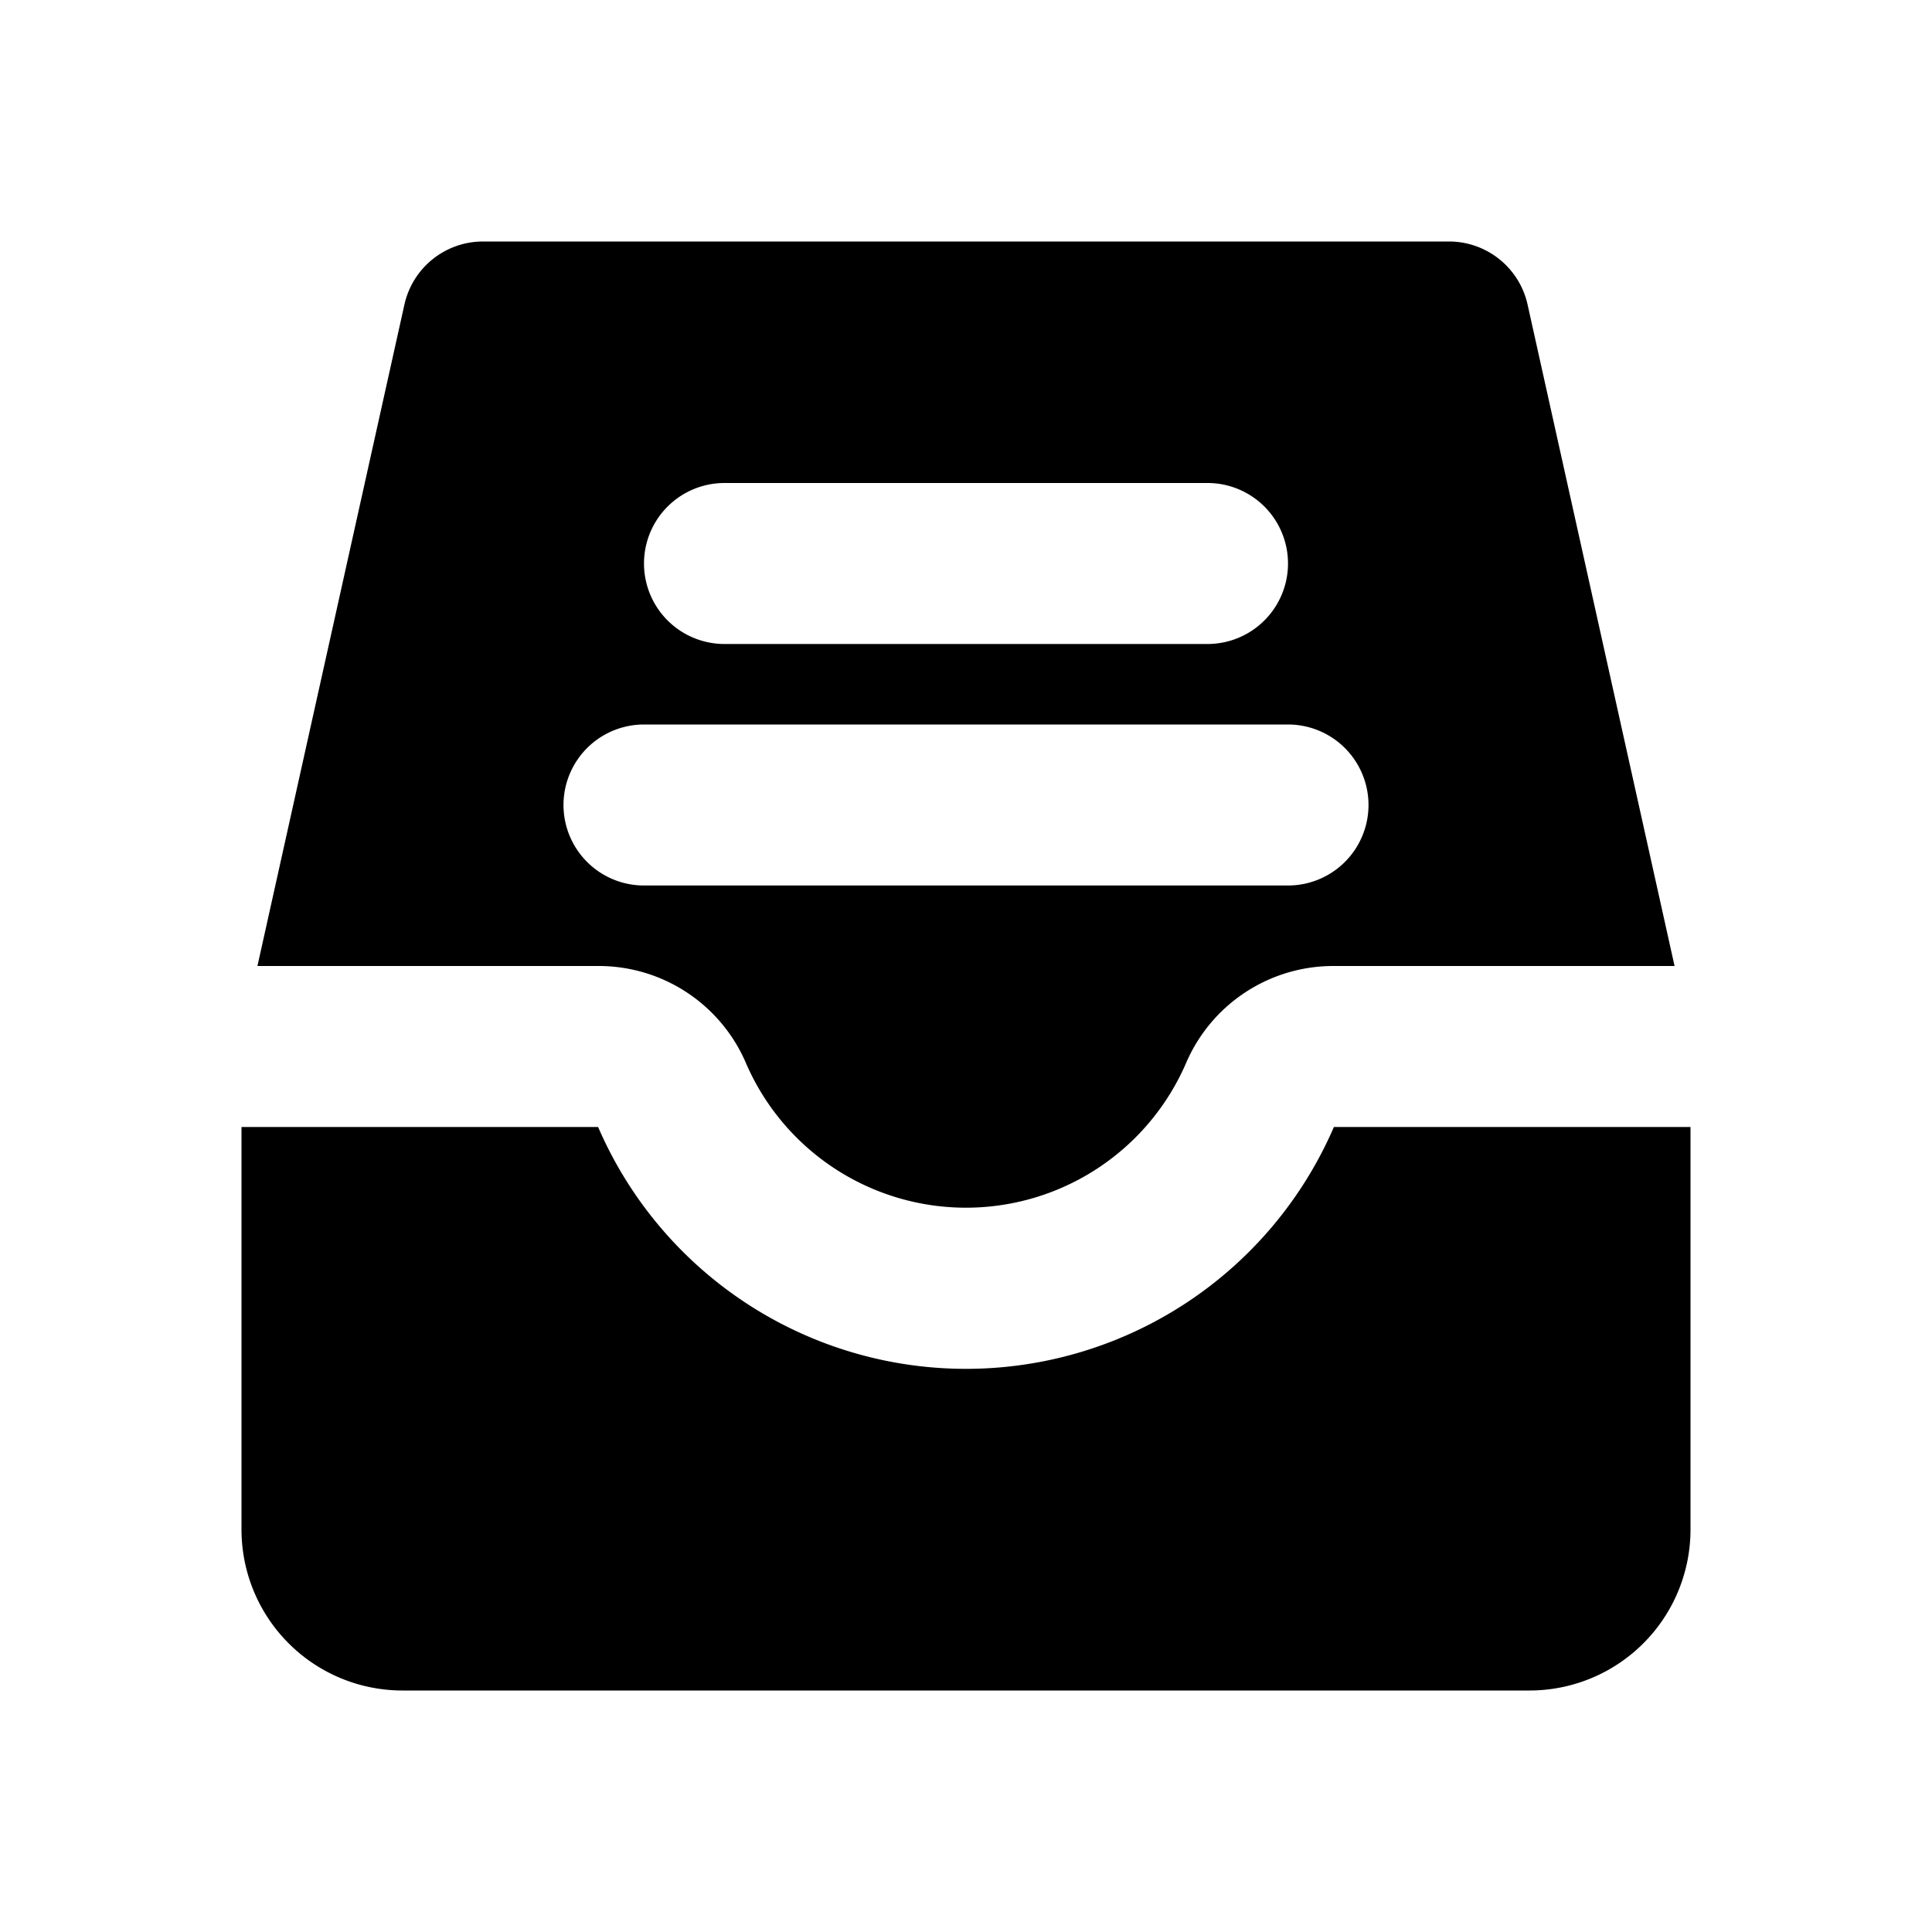 <svg xmlns="http://www.w3.org/2000/svg" width="3em" height="3em" viewBox="0 0 24 24"><path fill="currentColor" fill-rule="evenodd" d="M5.024 3.783A1 1 0 0 1 6 3h12a1 1 0 0 1 .976.783L20.802 12h-4.244a1.99 1.99 0 0 0-1.824 1.205a2.978 2.978 0 0 1-5.468 0A1.99 1.99 0 0 0 7.442 12H3.198zM3 14v5a2 2 0 0 0 2 2h14a2 2 0 0 0 2-2v-5h-4.43a4.978 4.978 0 0 1-9.14 0zm5-7a1 1 0 0 1 1-1h6a1 1 0 1 1 0 2H9a1 1 0 0 1-1-1m0 2a1 1 0 0 0 0 2h8a1 1 0 1 0 0-2z" clip-rule="evenodd"/></svg>